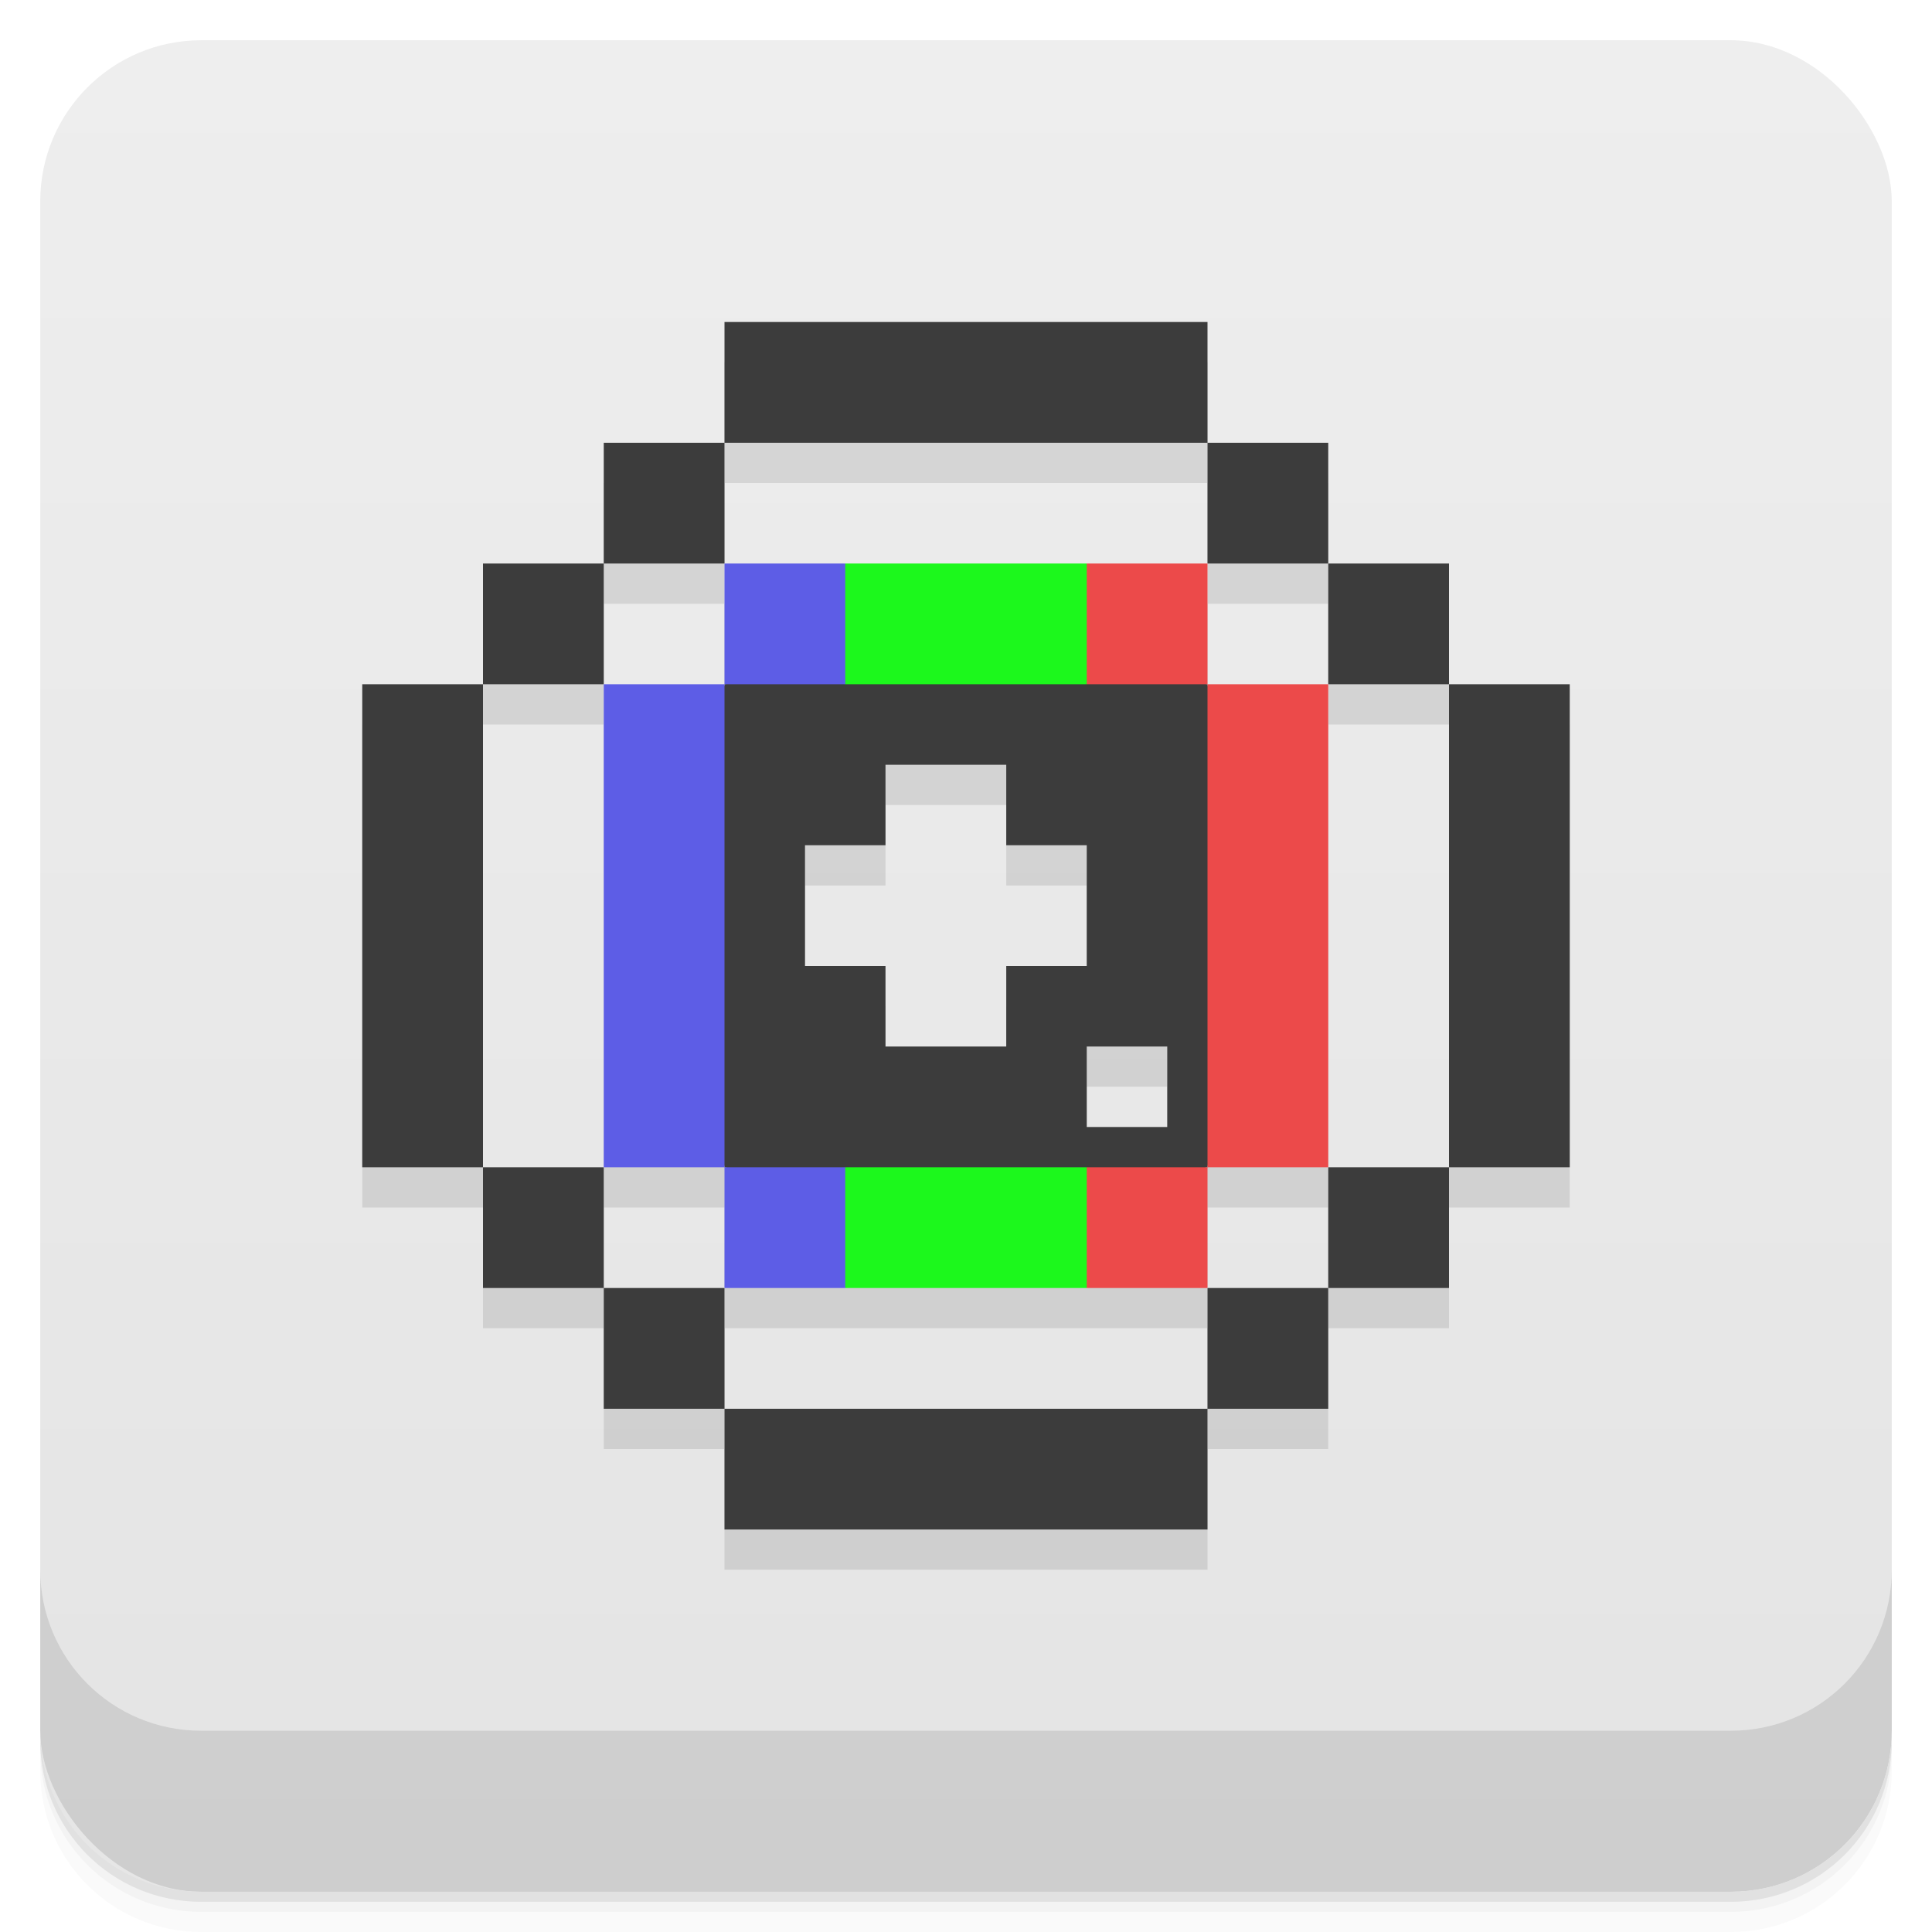<svg version="1.1" viewBox="0 0 48 48" xmlns="http://www.w3.org/2000/svg">
 <defs>
  <linearGradient id="bg" x2="0" y1="1" y2="47" gradientUnits="userSpaceOnUse">
   <stop style="stop-color:#eee" offset="0"/>
   <stop style="stop-color:#e4e4e4" offset="1"/>
  </linearGradient>
 </defs>
 <path d="m1 43v0.25c0 2.216 1.784 4 4 4h38c2.216 0 4-1.784 4-4v-0.25c0 2.216-1.784 4-4 4h-38c-2.216 0-4-1.784-4-4zm0 0.5v0.5c0 2.216 1.784 4 4 4h38c2.216 0 4-1.784 4-4v-0.5c0 2.216-1.784 4-4 4h-38c-2.216 0-4-1.784-4-4z" style="opacity:.02"/>
 <path d="m1 43.25v0.25c0 2.216 1.784 4 4 4h38c2.216 0 4-1.784 4-4v-0.25c0 2.216-1.784 4-4 4h-38c-2.216 0-4-1.784-4-4z" style="opacity:.05"/>
 <path d="m1 43v0.25c0 2.216 1.784 4 4 4h38c2.216 0 4-1.784 4-4v-0.25c0 2.216-1.784 4-4 4h-38c-2.216 0-4-1.784-4-4z" style="opacity:.1"/>
 <rect x="1" y="1" width="46" height="46" rx="4" style="fill:url(#bg)"/>
 <path d="m1 39v4c0 2.216 1.784 4 4 4h38c2.216 0 4-1.784 4-4v-4c0 2.216-1.784 4-4 4h-38c-2.216 0-4-1.784-4-4z" style="opacity:.1"/>
 <path d="m18 9v3h12v-3zm12 3v3h3v-3zm3 3v3h3v-3zm3 3v12h3v-12zm0 12h-3v3h3zm-3 3h-3v3h3zm-3 3h-12v3h12zm-12 0v-3h-3v3zm-3-3v-3h-3v3zm-3-3v-12h-3v12zm0-12h3v-3h-3zm3-3h3v-3h-3zm3 0v3h-3v12h3v3h12v-3h3v-12h-3v-3h-12zm4 5h3v2h2v3h-2v2h-3v-2h-2v-3h2zm5 7h2v2h-2z" style="opacity:.1"/>
 <path d="m18 8v3h12v-3zm12 3v3h3v-3zm3 3v3h3v-3zm3 3v12h3v-12zm0 12h-3v3h3zm-3 3h-3v3h3zm-3 3h-12v3h12zm-12 0v-3h-3v3zm-3-3v-3h-3v3zm-3-3v-12h-3v12zm0-12h3v-3h-3zm3-3h3v-3h-3zm9 2-6 1-1 6 1 6 6 1 6-1 1-6-1-6zm-2 3h3v2h2v3h-2v2h-3v-2h-2v-3h2zm5 7h2v2h-2z" style="fill:#3c3c3c"/>
 <path d="m21 14-1 1.5 1 1.5h6l1-1.5-1-1.5zm0 15-1 1.5 1 1.5h6l1-1.5-1-1.5z" style="fill:#1cf81c"/>
 <path d="m21 14v3h-3v-3zm-3 3v12h-3v-12.001zm0 12h3v3h-3z" style="fill:#5d5de6"/>
 <path d="m27 14v3h3v-3zm3 3v12h3v-12.001zm0 12h-3v3h3z" style="fill:#ec4a4a"/>
</svg>
